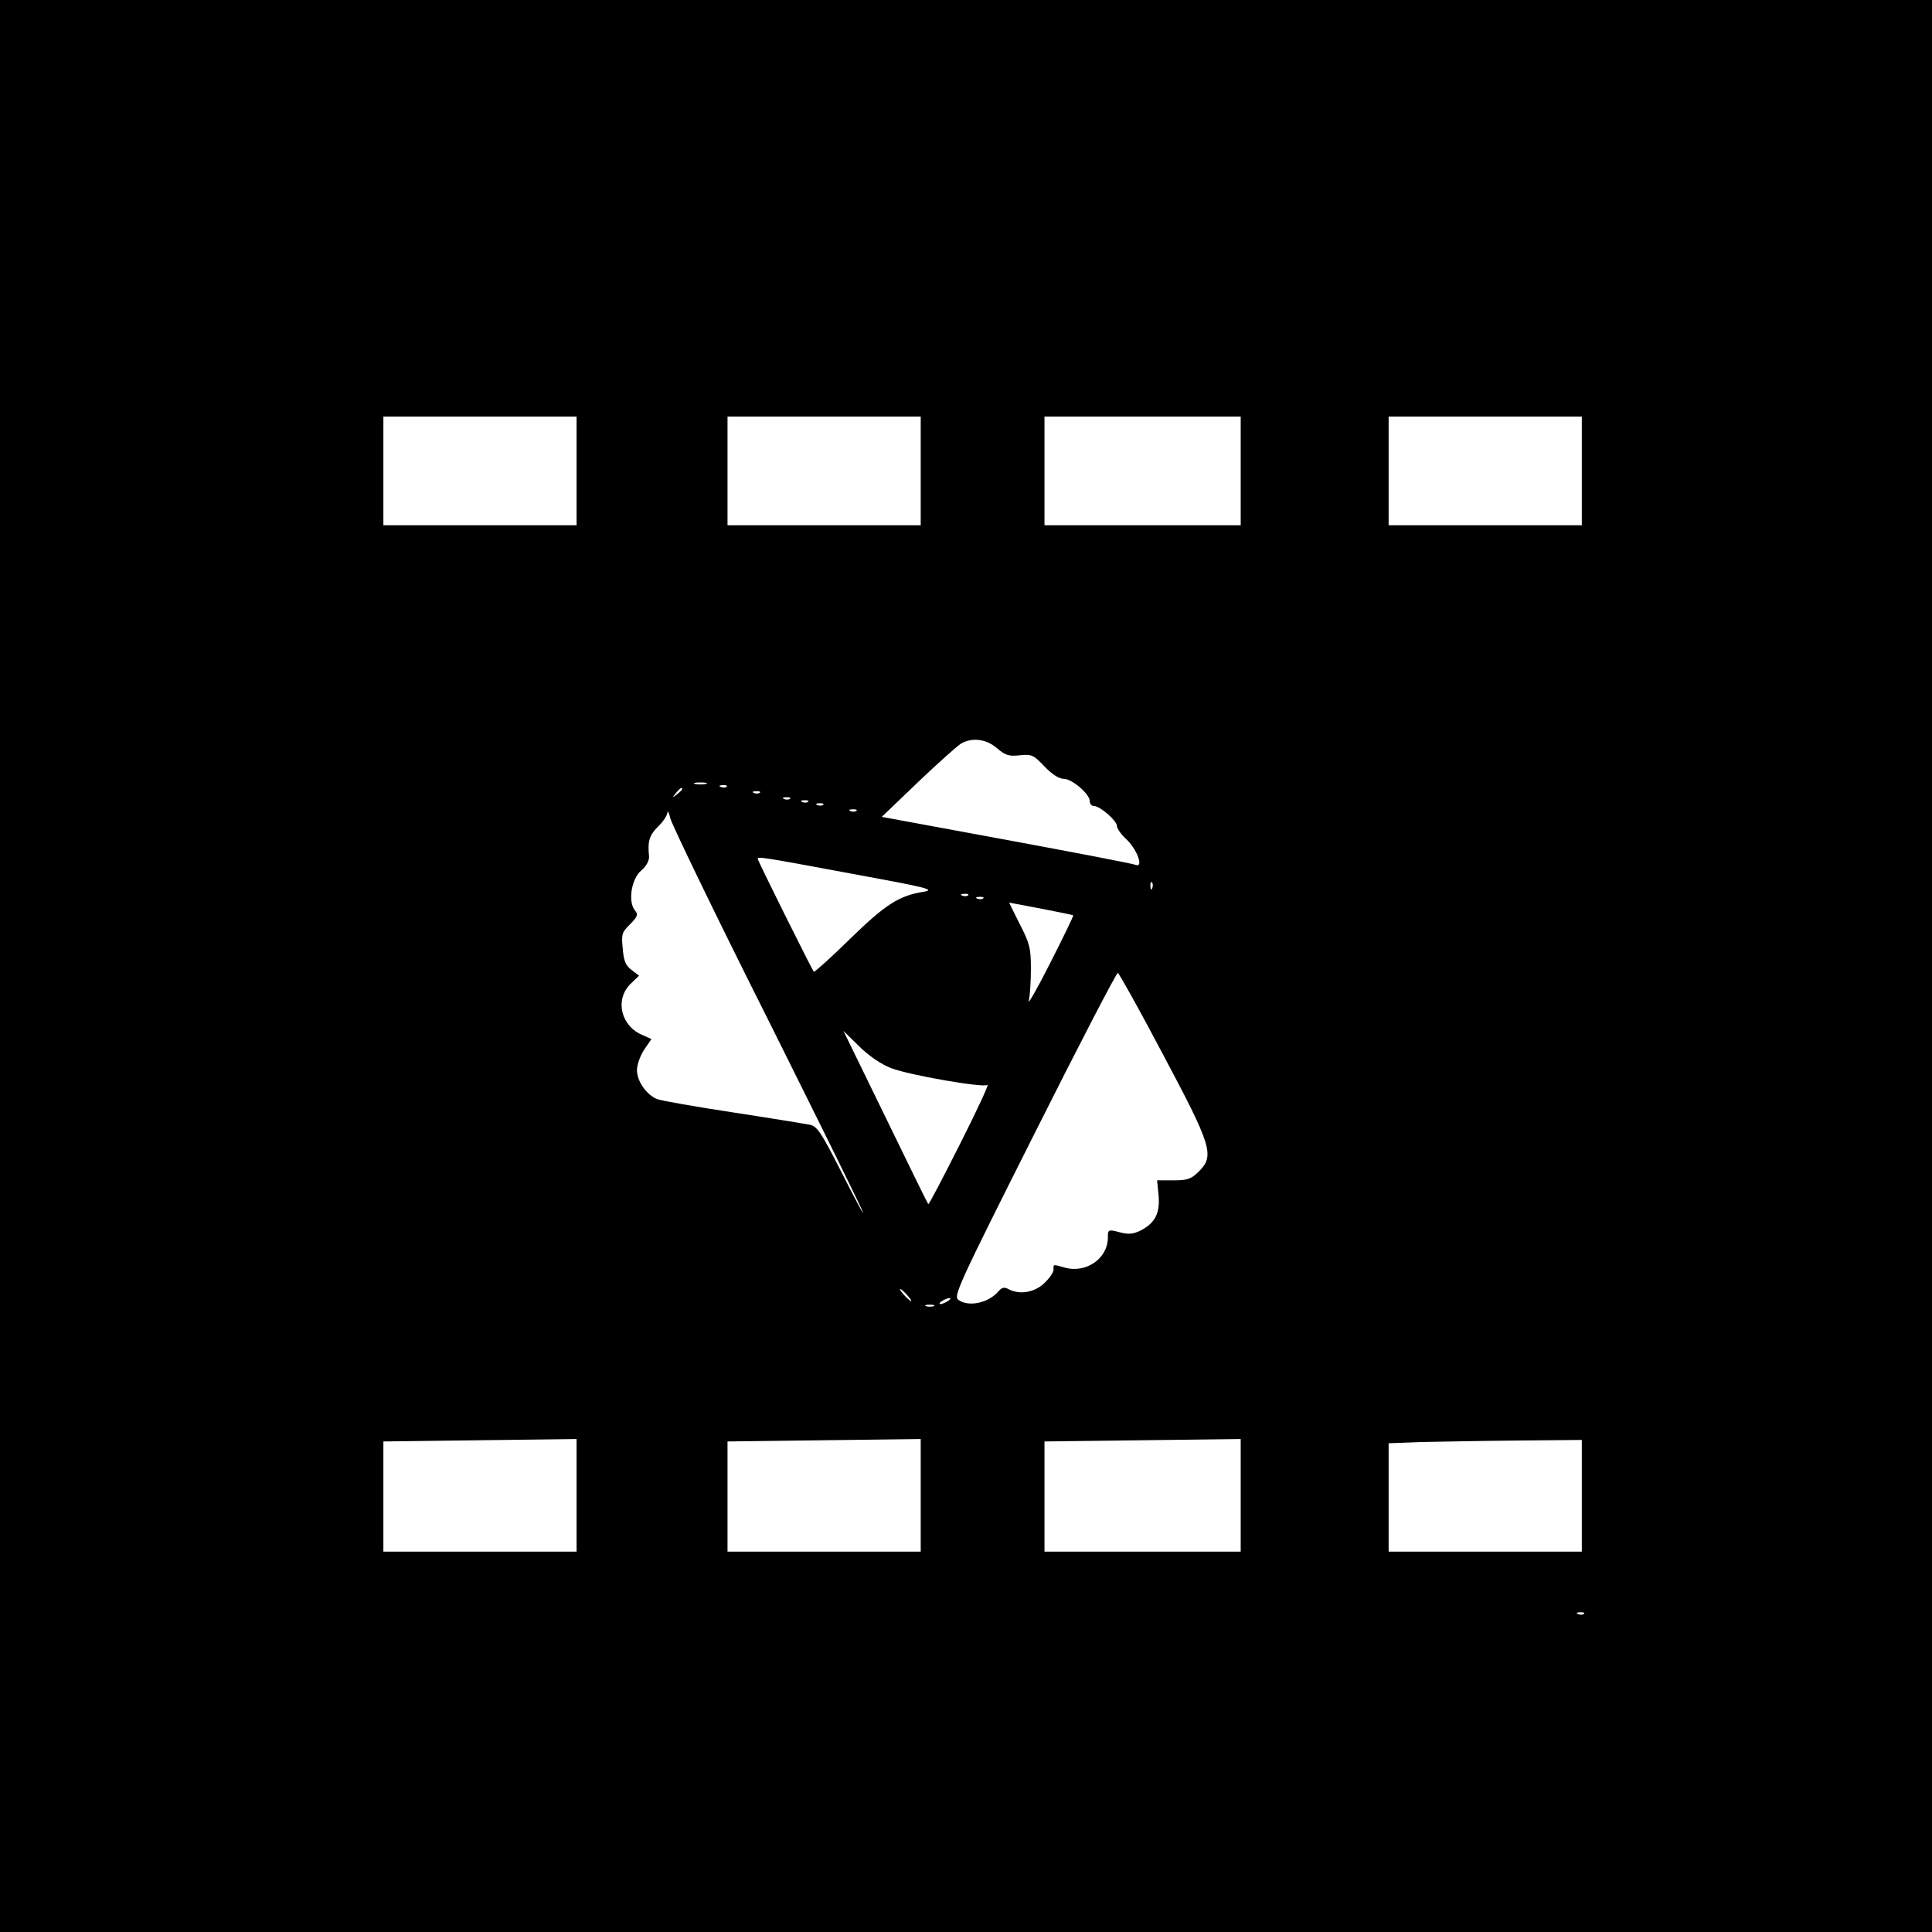 <?xml version="1.0" standalone="no"?>
<!DOCTYPE svg PUBLIC "-//W3C//DTD SVG 20010904//EN"
 "http://www.w3.org/TR/2001/REC-SVG-20010904/DTD/svg10.dtd">
<svg version="1.0" xmlns="http://www.w3.org/2000/svg"
 width="640pt" height="640pt" viewBox="0 0 640 640"
 preserveAspectRatio="xMidYMid meet">
<g transform="translate(0,640) scale(0.1,-0.1)"
fill="#000000" stroke="none">
<path d="M0 3200 l0 -3200 3200 0 3200 0 0 3200 0 3200 -3200 0 -3200 0 0
-3200z m1910 1640 l0 -180 -320 0 -320 0 0 180 0 180 320 0 320 0 0 -180z
m1140 0 l0 -180 -320 0 -320 0 0 180 0 180 320 0 320 0 0 -180z m1060 0 l0
-180 -325 0 -325 0 0 180 0 180 325 0 325 0 0 -180z m1130 0 l0 -180 -320 0
-320 0 0 180 0 180 320 0 320 0 0 -180z m-1938 -918 c28 -24 40 -28 76 -24 40
4 46 1 82 -37 25 -26 48 -41 64 -41 27 0 86 -50 86 -74 0 -9 6 -16 14 -16 20
0 76 -49 76 -66 0 -9 14 -28 30 -43 36 -33 60 -97 32 -86 -9 4 -202 41 -429
83 l-412 76 121 116 c66 63 130 120 142 127 37 21 83 15 118 -15z m-964 -119
c-10 -2 -26 -2 -35 0 -10 3 -2 5 17 5 19 0 27 -2 18 -5z m69 -9 c-3 -3 -12 -4
-19 -1 -8 3 -5 6 6 6 11 1 17 -2 13 -5z m-147 -8 c0 -2 -8 -10 -17 -17 -16
-13 -17 -12 -4 4 13 16 21 21 21 13z m257 -12 c-3 -3 -12 -4 -19 -1 -8 3 -5 6
6 6 11 1 17 -2 13 -5z m100 -20 c-3 -3 -12 -4 -19 -1 -8 3 -5 6 6 6 11 1 17
-2 13 -5z m60 -10 c-3 -3 -12 -4 -19 -1 -8 3 -5 6 6 6 11 1 17 -2 13 -5z m50
-10 c-3 -3 -12 -4 -19 -1 -8 3 -5 6 6 6 11 1 17 -2 13 -5z m-182 -713 c173
-347 315 -634 314 -638 0 -5 -33 58 -74 139 -65 127 -78 147 -102 152 -15 3
-130 22 -255 41 -125 19 -238 39 -251 44 -35 14 -67 59 -67 96 0 18 11 48 24
68 l24 35 -29 13 c-72 29 -93 117 -41 169 l29 28 -25 19 c-19 14 -26 30 -29
70 -5 48 -3 55 24 81 26 27 28 32 15 48 -22 30 -10 104 23 131 16 14 26 32 25
46 -5 51 1 70 30 99 17 16 30 37 31 46 1 9 5 0 10 -20 5 -20 150 -321 324
-667z m292 693 c-3 -3 -12 -4 -19 -1 -8 3 -5 6 6 6 11 1 17 -2 13 -5z m-17
-208 c251 -46 280 -53 240 -60 -82 -13 -127 -42 -245 -157 -63 -62 -117 -110
-119 -108 -6 6 -186 368 -186 374 0 8 15 6 310 -49z m997 -48 c-3 -8 -6 -5 -6
6 -1 11 2 17 5 13 3 -3 4 -12 1 -19z m-610 -24 c-3 -3 -12 -4 -19 -1 -8 3 -5
6 6 6 11 1 17 -2 13 -5z m50 -10 c-3 -3 -12 -4 -19 -1 -8 3 -5 6 6 6 11 1 17
-2 13 -5z m192 -34 c57 -11 105 -21 106 -22 2 -2 -33 -73 -76 -158 -43 -85
-75 -141 -71 -125 4 17 7 64 7 106 0 68 -4 84 -37 148 -20 39 -35 71 -35 71 1
0 49 -9 106 -20z m402 -480 c163 -306 173 -338 121 -390 -26 -26 -38 -30 -85
-30 l-54 0 5 -50 c5 -58 -11 -91 -59 -116 -25 -12 -40 -14 -70 -6 -38 10 -39
9 -39 -17 0 -70 -72 -120 -143 -100 -40 11 -37 12 -37 -7 0 -9 -14 -29 -31
-45 -33 -31 -82 -39 -119 -19 -13 7 -21 5 -31 -6 -33 -40 -100 -55 -134 -30
-17 12 -3 44 251 549 148 295 273 536 277 534 4 -1 71 -121 148 -267z m-900
-48 c59 -23 304 -66 320 -56 6 3 -35 -85 -91 -196 -56 -111 -103 -201 -105
-199 -2 2 -66 132 -142 289 l-139 285 52 -51 c31 -31 72 -59 105 -72z m54
-752 c10 -11 16 -20 13 -20 -3 0 -13 9 -23 20 -10 11 -16 20 -13 20 3 0 13 -9
23 -20z m135 -20 c-8 -5 -19 -10 -25 -10 -5 0 -3 5 5 10 8 5 20 10 25 10 6 0
3 -5 -5 -10z m-47 -17 c-7 -2 -19 -2 -25 0 -7 3 -2 5 12 5 14 0 19 -2 13 -5z
m-1183 -627 l0 -186 -320 0 -320 0 0 183 0 182 320 4 320 4 0 -187z m1140 0
l0 -186 -320 0 -320 0 0 183 0 182 320 4 320 4 0 -187z m1060 0 l0 -186 -325
0 -325 0 0 183 0 182 325 4 325 4 0 -187z m1130 -1 l0 -185 -320 0 -320 0 0
180 0 179 103 4 c56 1 200 4 320 5 l217 2 0 -185z m7 -391 c-3 -3 -12 -4 -19
-1 -8 3 -5 6 6 6 11 1 17 -2 13 -5z"/>
</g>
</svg>
